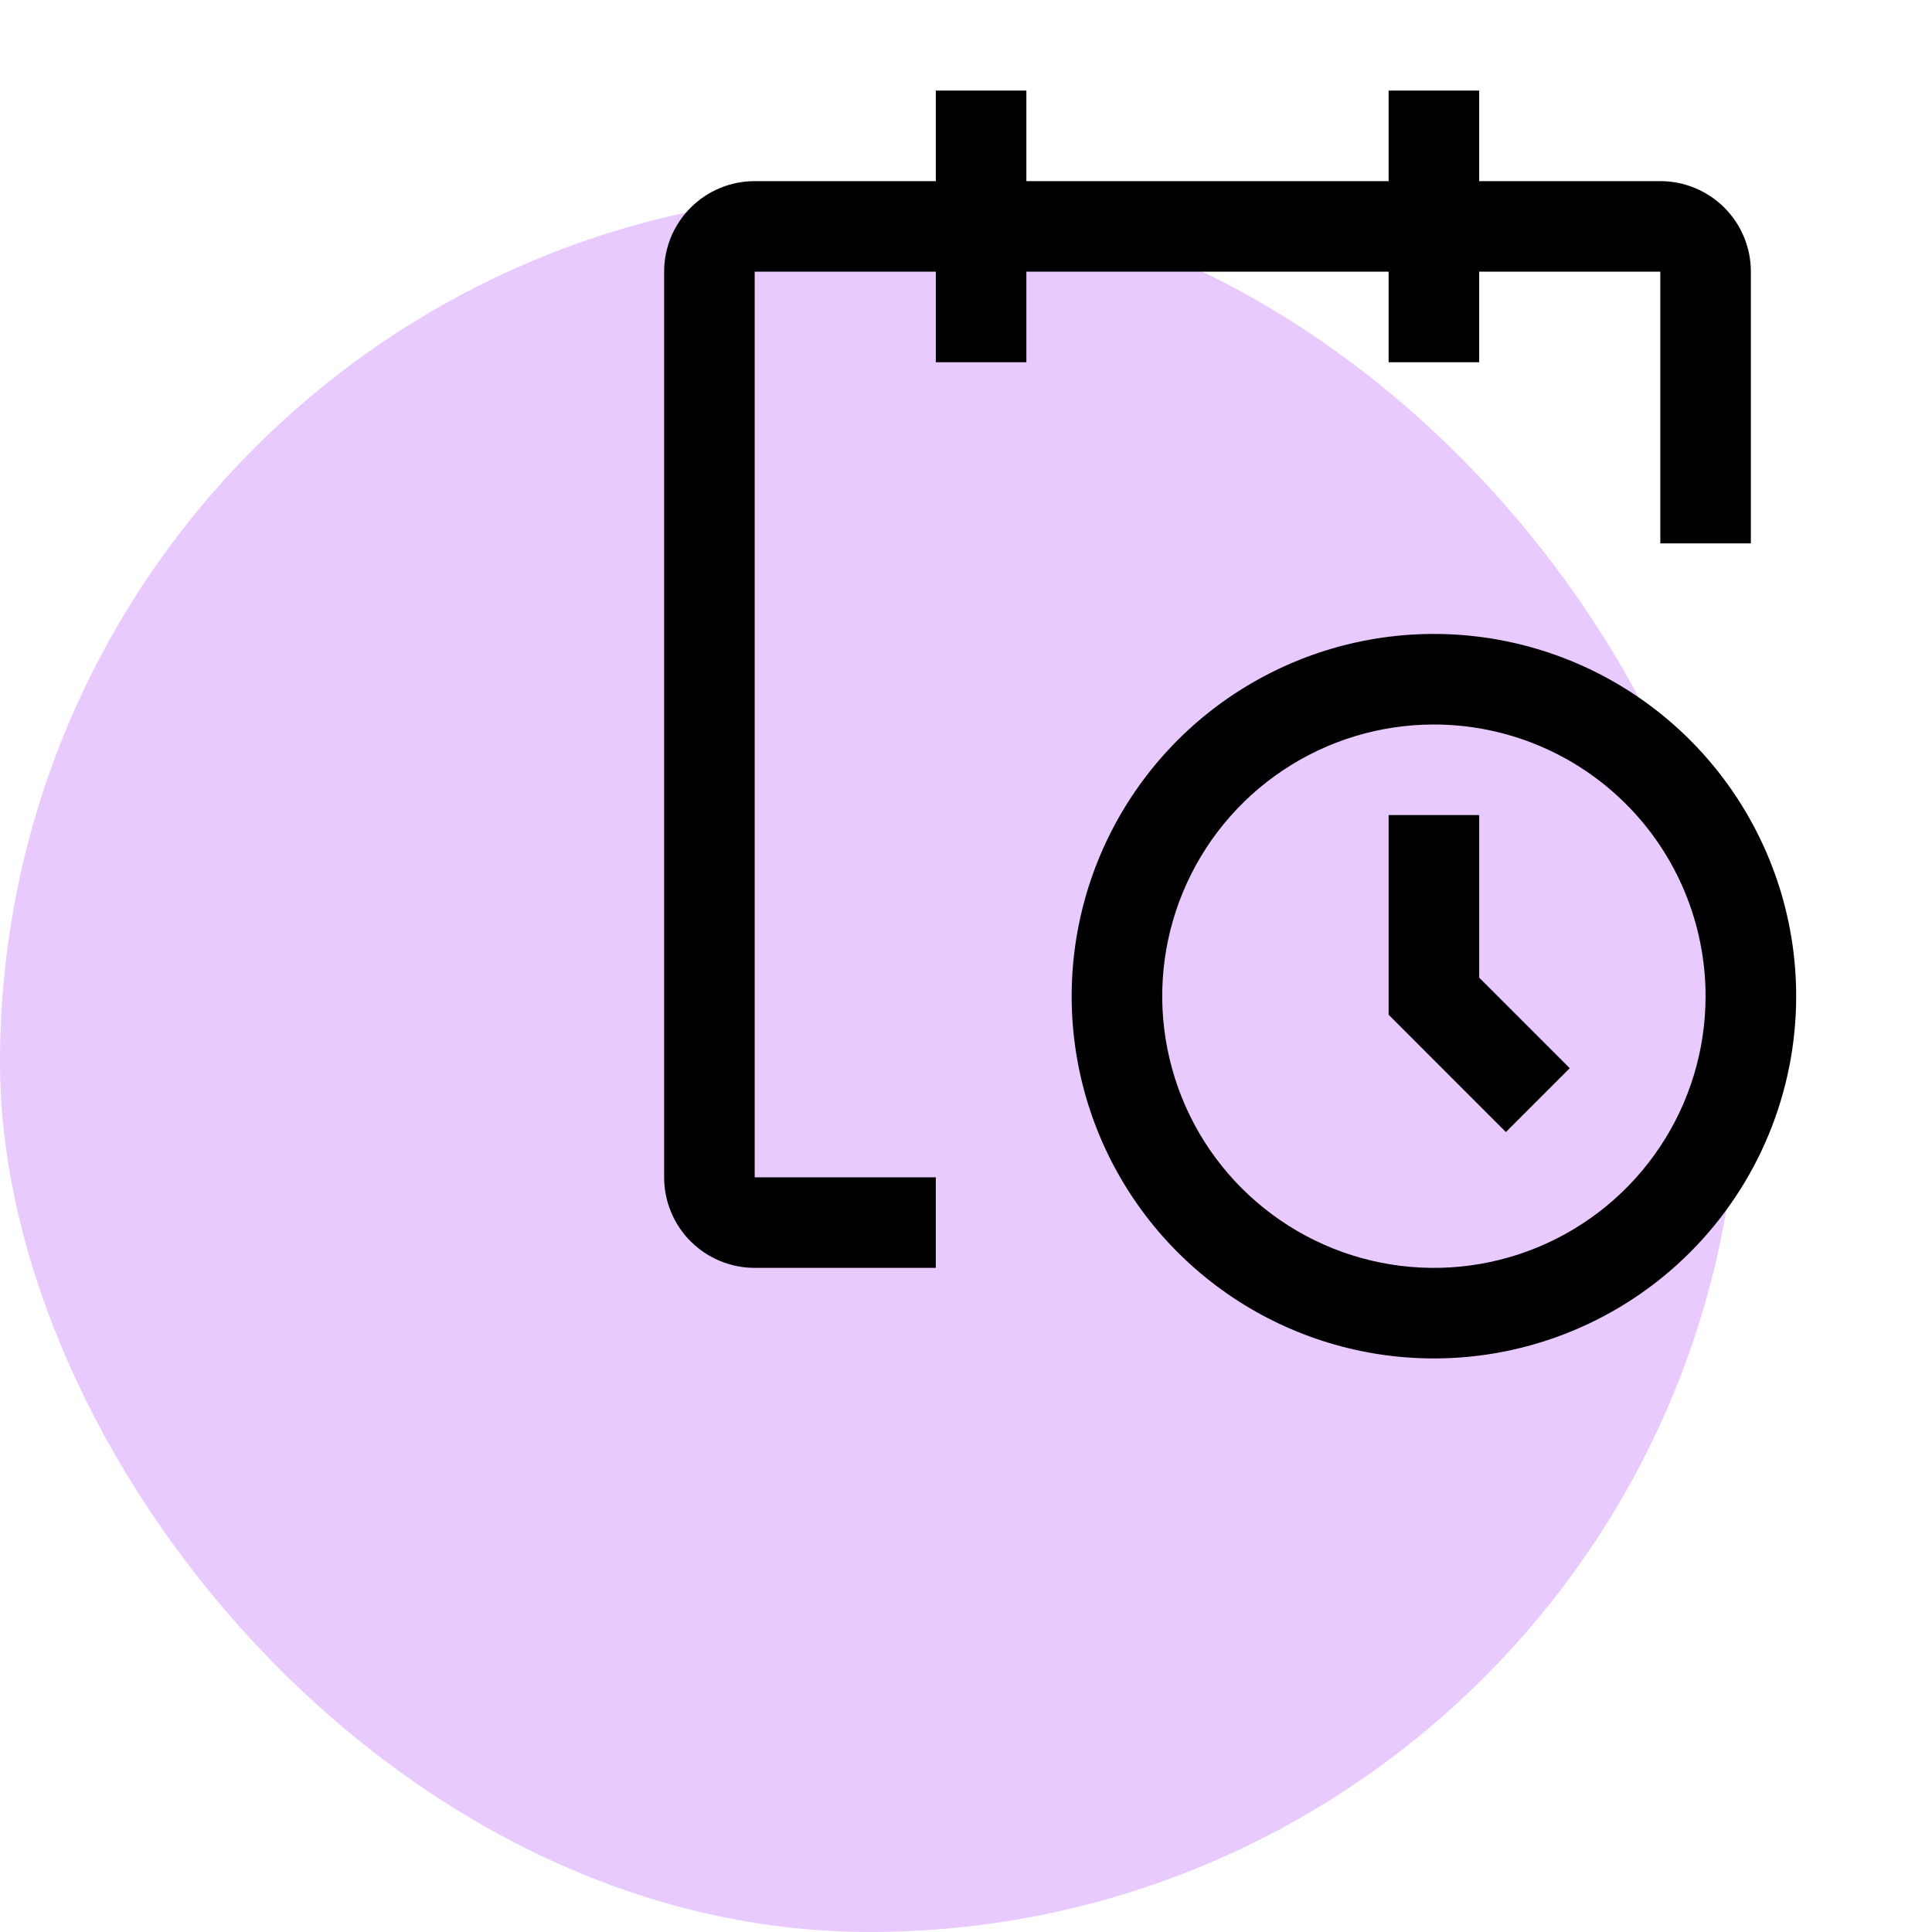 <svg width="40" height="40" viewBox="0 0 40 40" fill="none" xmlns="http://www.w3.org/2000/svg">
<rect y="4" width="36" height="36" rx="18" fill="#E8CAFF"/>
<path d="M29.688 28.125C28.204 28.125 26.754 27.685 25.521 26.861C24.287 26.037 23.326 24.866 22.758 23.495C22.191 22.125 22.042 20.617 22.332 19.162C22.621 17.707 23.335 16.371 24.384 15.322C25.433 14.273 26.77 13.559 28.224 13.269C29.679 12.98 31.187 13.128 32.558 13.696C33.928 14.264 35.099 15.225 35.923 16.458C36.748 17.692 37.188 19.142 37.188 20.625C37.188 22.614 36.397 24.522 34.991 25.928C33.584 27.335 31.677 28.125 29.688 28.125ZM29.688 15C28.575 15 27.487 15.33 26.562 15.948C25.637 16.566 24.916 17.445 24.491 18.472C24.065 19.5 23.953 20.631 24.171 21.722C24.388 22.814 24.923 23.816 25.71 24.602C26.497 25.389 27.499 25.925 28.59 26.142C29.681 26.359 30.812 26.248 31.84 25.822C32.868 25.396 33.746 24.675 34.364 23.75C34.983 22.825 35.312 21.738 35.312 20.625C35.312 19.133 34.72 17.702 33.665 16.648C32.61 15.593 31.179 15 29.688 15Z" fill="black"/>
<path d="M31.178 23.438L28.75 21.009V16.875H30.625V20.241L32.5 22.116L31.178 23.438Z" fill="black"/>
<path d="M36.25 5.625C36.25 5.128 36.053 4.651 35.701 4.299C35.349 3.948 34.872 3.75 34.375 3.75H30.625V1.875H28.75V3.75H21.25V1.875H19.375V3.75H15.625C15.128 3.75 14.651 3.948 14.299 4.299C13.947 4.651 13.75 5.128 13.75 5.625V24.375C13.75 24.872 13.947 25.349 14.299 25.701C14.651 26.052 15.128 26.25 15.625 26.25H19.375V24.375H15.625V5.625H19.375V7.5H21.25V5.625H28.75V7.5H30.625V5.625H34.375V11.25H36.25V5.625Z" fill="black"/>
</svg>
